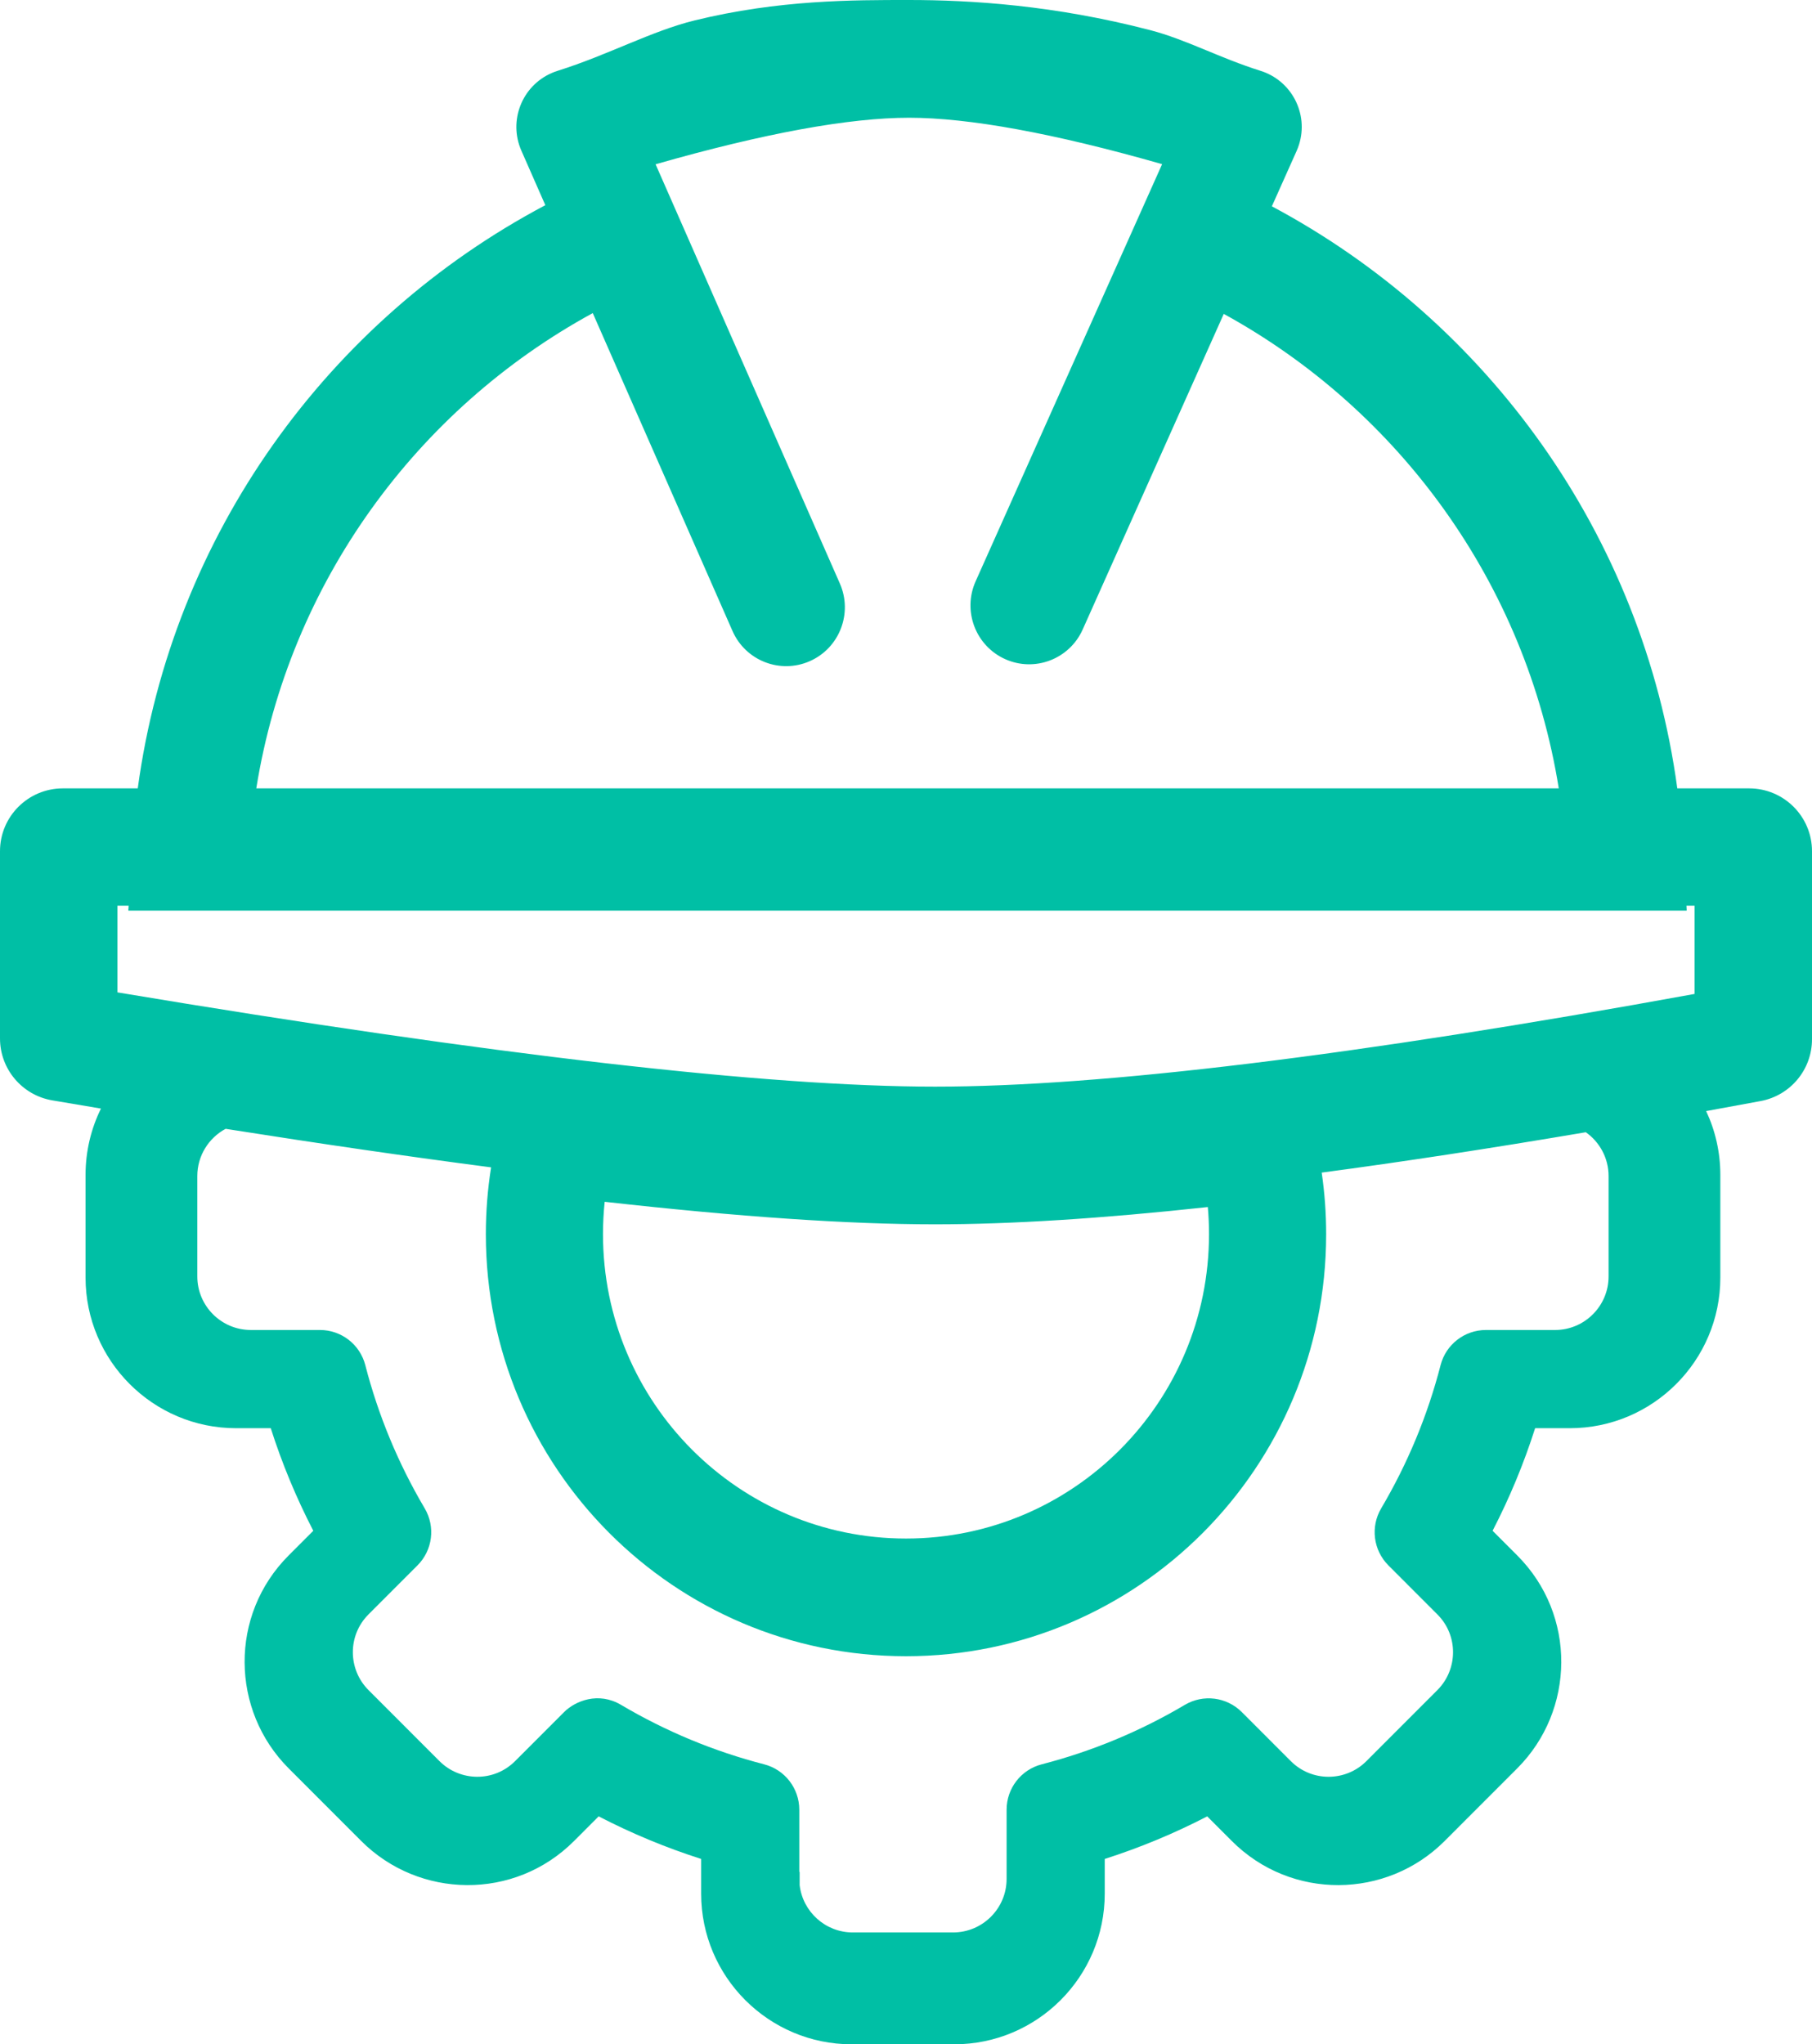 <?xml version="1.0" encoding="UTF-8"?>
<svg width="593px" height="669px" viewBox="0 0 593 669" version="1.1" xmlns="http://www.w3.org/2000/svg" xmlns:xlink="http://www.w3.org/1999/xlink">
    <!-- Generator: Sketch 52.5 (67469) - http://www.bohemiancoding.com/sketch -->
    <title>Combined Shape</title>
    <desc>Created with Sketch.</desc>
    <g id="Page-2" stroke="none" stroke-width="1" fill="none" fill-rule="evenodd">
        <g id="icon" transform="translate(-864, -1722)" fill="#00BFA5" fill-rule="nonzero">
            <path d="M897.039,2084.782 C891.793,2083.906 886.486,2083.012 881.12,2082.099 C871.233,2080.417 864,2071.855 864,2061.833 L864,2000.557 C864,1989.204 873.211,1980 884.573,1980 L909.083,1980 C920.369,1896.777 971.595,1826.652 1042.467,1789.145 L1034.619,1771.29 C1030.341,1761.558 1034.762,1750.2 1044.495,1745.922 C1045.14,1745.639 1045.8,1745.391 1046.472,1745.18 C1063.111,1739.954 1077.206,1732.14 1091.359,1728.675 C1118.91,1721.93 1143.089,1722 1161.5,1722 C1181.753,1722 1209.072,1723.704 1240.409,1731.861 C1252.192,1734.928 1263.129,1740.971 1276.527,1745.18 C1286.67,1748.365 1292.309,1759.17 1289.124,1769.313 C1288.9,1770.023 1288.636,1770.72 1288.332,1771.401 L1280.233,1789.517 C1350.742,1827.115 1401.668,1897.052 1412.917,1980 L1436.427,1980 C1447.789,1980 1457,1989.204 1457,2000.557 L1457,2062.114 C1457,2072.015 1449.937,2080.509 1440.196,2082.323 C1434.173,2083.445 1428.227,2084.539 1422.356,2085.604 C1425.335,2091.949 1427,2099.029 1427,2106.491 L1427,2140.094 C1427,2167.272 1404.905,2189.383 1377.749,2189.383 L1366.39,2189.383 C1362.701,2200.938 1358.046,2212.163 1352.469,2222.948 L1360.519,2231.004 C1380.023,2250.503 1379.485,2281.751 1360.513,2300.718 L1336.779,2324.468 C1317.805,2343.484 1286.58,2343.959 1267.121,2324.462 L1259.078,2316.413 C1248.302,2321.993 1237.084,2326.653 1225.539,2330.345 L1225.539,2341.714 C1225.539,2368.889 1203.445,2391 1176.288,2391 L1142.711,2391 C1115.555,2391 1093.46,2368.889 1093.46,2341.711 L1093.46,2330.343 C1081.915,2326.652 1070.697,2321.992 1059.921,2316.411 L1051.871,2324.467 C1032.374,2344.004 1001.142,2343.431 982.211,2324.46 L958.48,2300.711 C939.516,2281.753 938.97,2250.508 958.486,2230.998 L966.53,2222.948 C960.953,2212.163 956.298,2200.939 952.609,2189.383 L941.25,2189.383 C914.095,2189.383 892,2167.272 892,2140.094 L892,2106.491 C892,2098.705 893.813,2091.335 897.039,2084.782 Z M937.833,2091.411 C932.327,2094.367 928.573,2100.185 928.573,2106.862 L928.573,2139.722 C928.573,2149.383 936.428,2157.242 946.081,2157.242 L968.711,2157.242 C975.701,2157.242 981.804,2161.975 983.551,2168.748 C987.793,2185.196 994.333,2200.964 1002.99,2215.614 C1006.551,2221.641 1005.582,2229.317 1000.635,2234.268 L984.604,2250.312 C977.674,2257.239 977.855,2268.344 984.598,2275.084 L1007.818,2298.322 C1014.548,2305.067 1025.649,2305.265 1032.571,2298.328 L1048.607,2282.279 C1052.253,2278.631 1059.838,2275.536 1067.249,2279.923 C1081.888,2288.587 1097.644,2295.133 1114.079,2299.378 C1120.847,2301.125 1125.576,2307.234 1125.576,2314.23 L1125.576,2334.552 L1125.693,2334.599 L1125.693,2338.914 C1126.705,2347.619 1134.118,2354.398 1143.083,2354.398 L1175.917,2354.398 C1185.57,2354.398 1193.424,2346.539 1193.424,2336.878 L1193.424,2314.23 C1193.424,2307.234 1198.153,2301.125 1204.921,2299.378 C1221.356,2295.133 1237.112,2288.587 1251.751,2279.923 C1257.775,2276.358 1265.443,2277.327 1270.392,2282.28 L1286.422,2298.323 C1293.333,2305.248 1304.432,2305.088 1311.174,2298.33 L1334.396,2275.091 C1341.122,2268.369 1341.347,2257.259 1334.402,2250.319 L1318.365,2234.269 C1313.418,2229.318 1312.449,2221.642 1316.01,2215.615 C1324.668,2200.965 1331.207,2185.197 1335.449,2168.749 C1337.196,2161.975 1343.3,2157.244 1350.289,2157.244 L1372.919,2157.244 C1382.572,2157.244 1390.427,2149.384 1390.427,2139.723 L1390.427,2106.863 C1390.427,2100.944 1387.477,2095.7 1382.972,2092.527 C1351.723,2097.828 1322.913,2102.232 1296.544,2105.737 C1297.511,2112.37 1298,2119.101 1298,2125.891 C1298,2202.166 1236.439,2264 1160.5,2264 C1084.561,2264 1023,2202.166 1023,2125.891 C1023,2118.513 1023.578,2111.206 1024.717,2104.02 C998.173,2100.564 969.212,2096.362 937.833,2091.411 Z M1057.99,1824.459 C1000.517,1855.798 958.694,1912.57 947.874,1980 L1374.126,1980 C1363.336,1912.759 1321.718,1856.117 1264.494,1824.723 L1218.319,1928.009 C1213.979,1937.717 1202.618,1942.056 1192.945,1937.7 C1183.271,1933.345 1178.947,1921.944 1183.287,1912.236 L1244.317,1775.721 C1208.773,1765.563 1181.04,1760.532 1161.5,1760.532 C1141.935,1760.532 1114.158,1765.576 1078.549,1775.759 L1138.855,1912.953 C1143.134,1922.689 1138.739,1934.062 1129.038,1938.356 C1119.337,1942.651 1108.004,1938.24 1103.725,1928.505 L1057.99,1824.459 Z M1415.907,2018.394 L1416,2020 L906,2020 L906.093,2018.394 L902.424,2018.394 L902.424,2046.755 C1025.619,2067.346 1115.154,2077.606 1170.03,2077.606 C1224.357,2077.606 1307.484,2067.525 1418.576,2047.267 L1418.576,2018.394 L1415.907,2018.394 Z M1061.337,2125.891 C1061.337,2180.899 1105.734,2225.493 1160.5,2225.493 C1215.266,2225.493 1259.663,2180.899 1259.663,2125.891 C1259.663,2122.909 1259.533,2119.947 1259.275,2117.01 C1224.568,2120.776 1194.832,2122.666 1170.009,2122.666 C1141.668,2122.666 1105.662,2120.201 1061.891,2115.289 C1061.523,2118.789 1061.337,2122.326 1061.337,2125.891 Z" id="Combined-Shape"></path>
        </g>
    </g>
</svg>